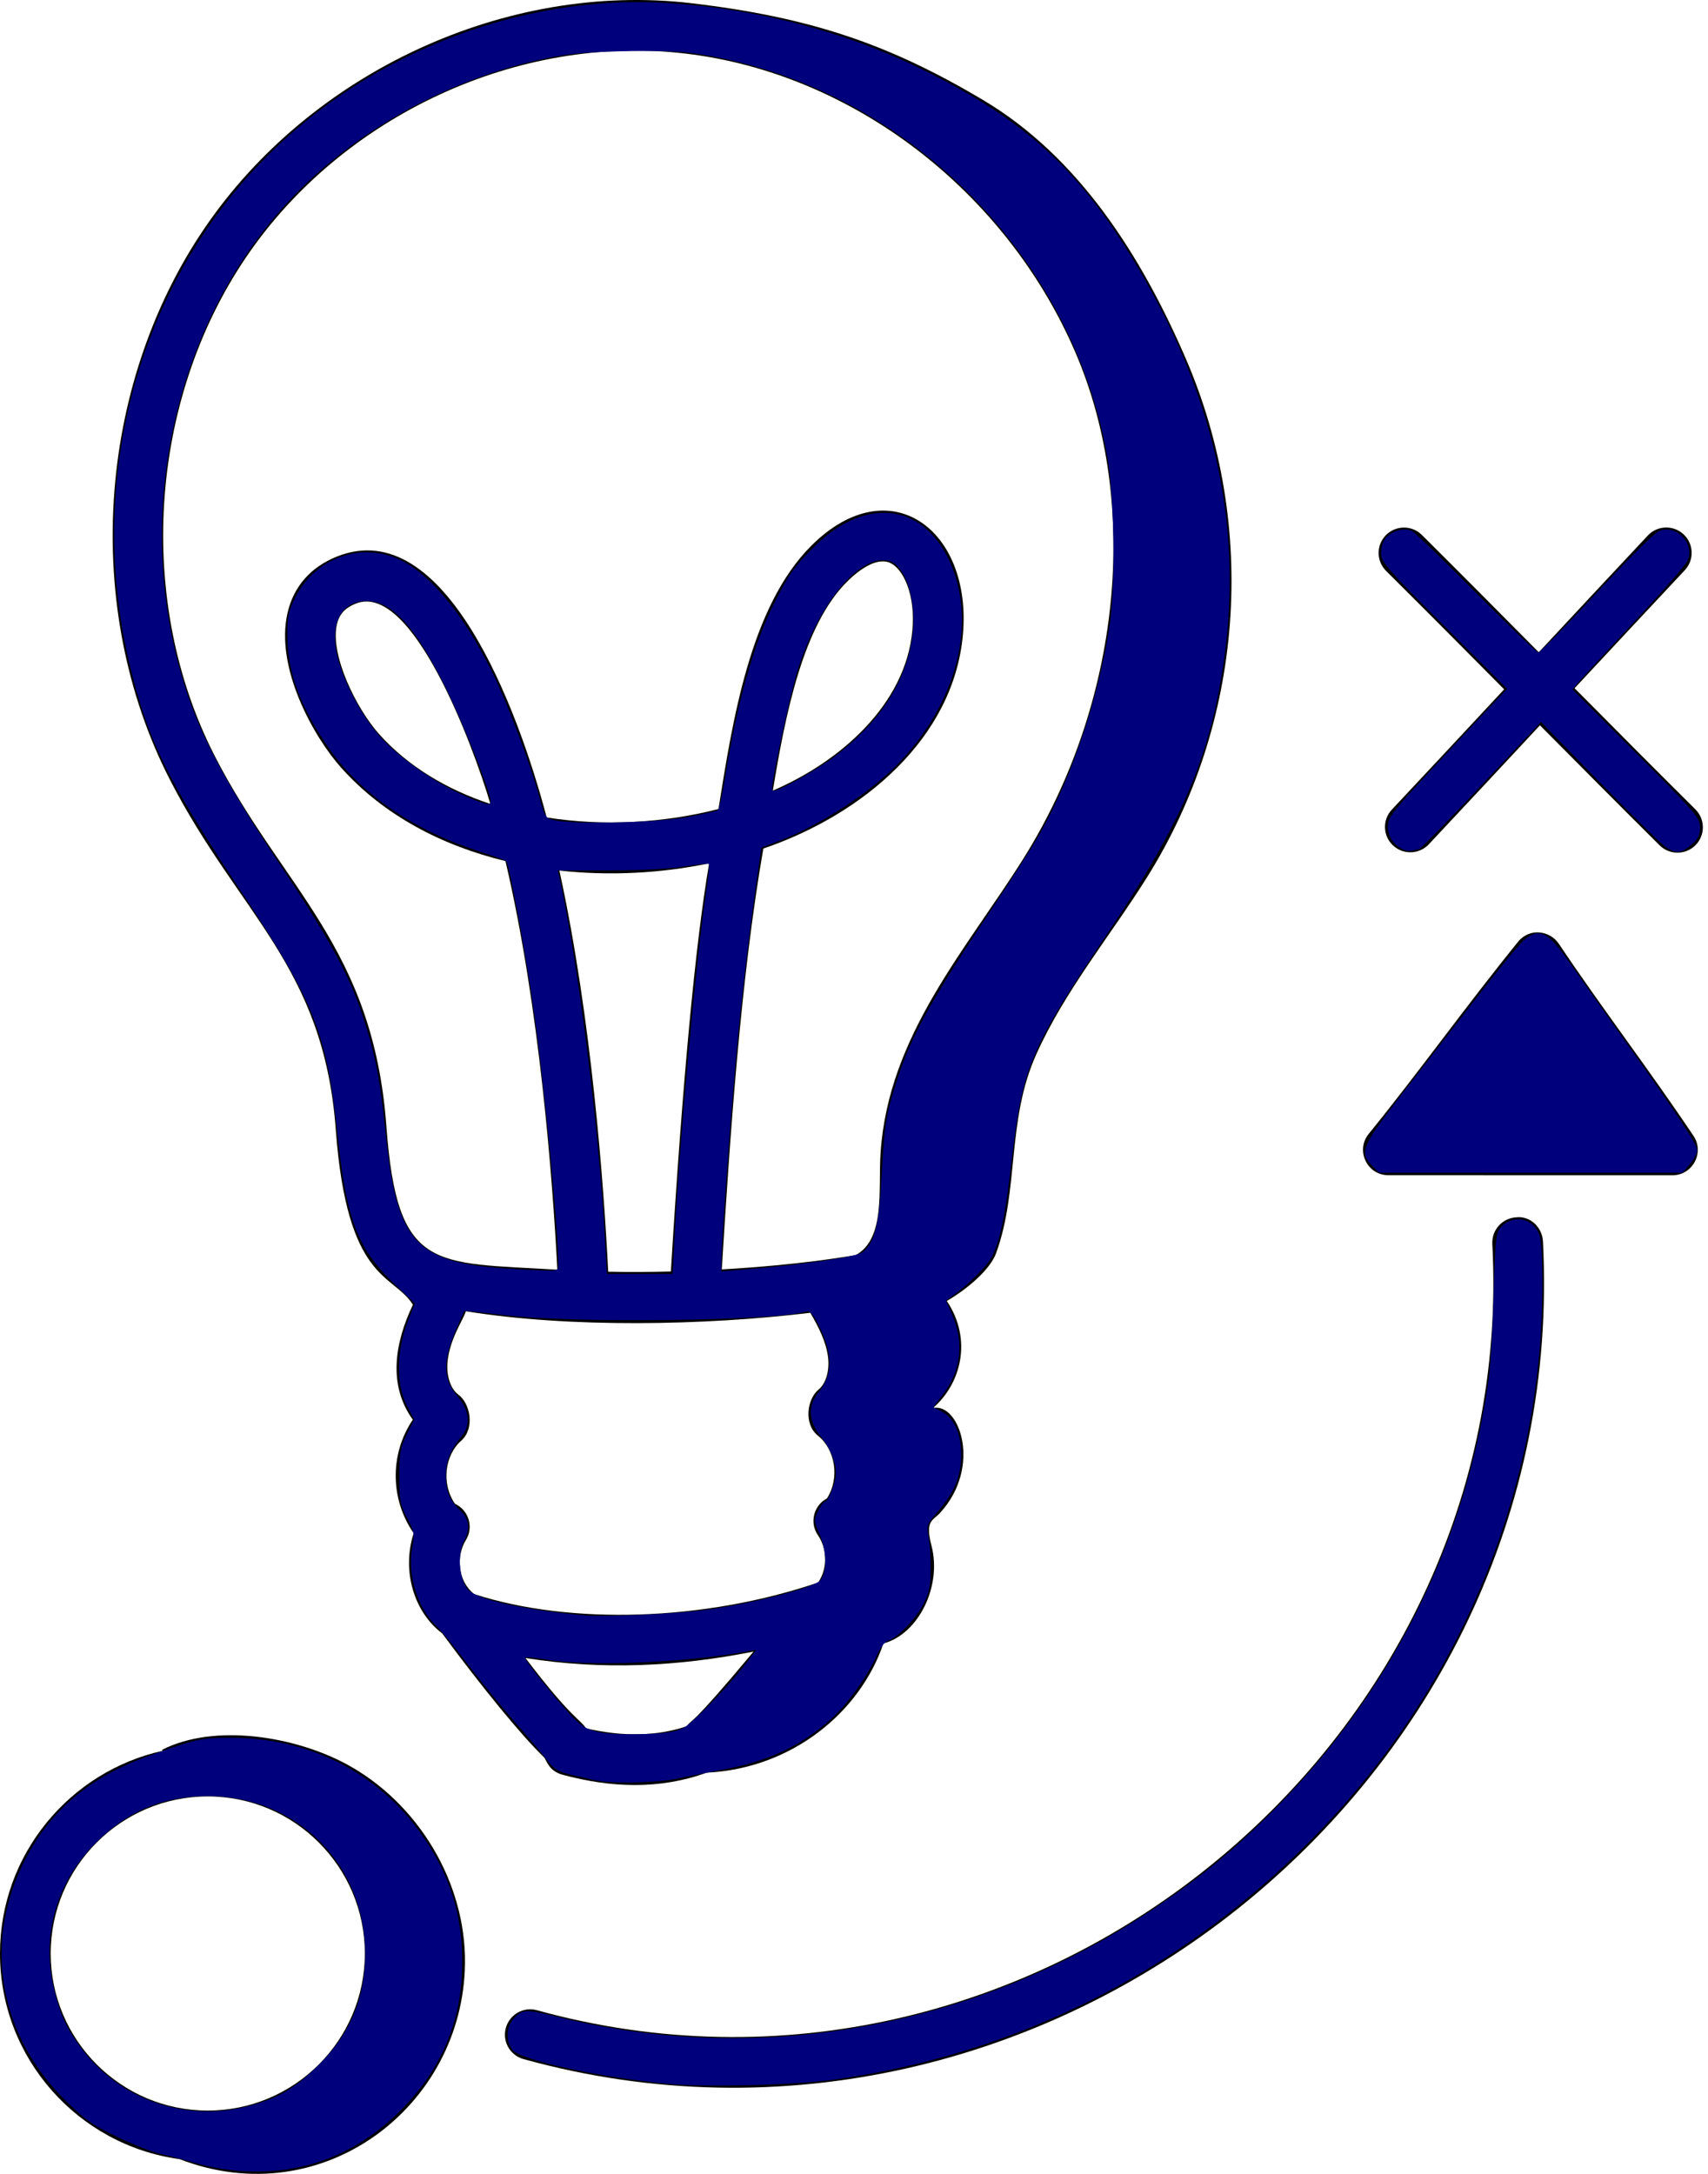 <?xml version="1.0" encoding="UTF-8" standalone="no"?>
<svg
   width="55"
   height="70"
   viewBox="0 0 55 70"
   fill="none"
   version="1.1"
   id="svg5"
   sodipodi:docname="icon4.svg"
   inkscape:version="1.4.2 (f4327f4, 2025-05-13)"
   xmlns:inkscape="http://www.inkscape.org/namespaces/inkscape"
   xmlns:sodipodi="http://sodipodi.sourceforge.net/DTD/sodipodi-0.dtd"
   xmlns="http://www.w3.org/2000/svg"
   xmlns:svg="http://www.w3.org/2000/svg">
  <defs
     id="defs5" />
  <sodipodi:namedview
     id="namedview5"
     pagecolor="#ffffff"
     bordercolor="#000000"
     borderopacity="0.25"
     inkscape:showpageshadow="2"
     inkscape:pageopacity="0.0"
     inkscape:pagecheckerboard="0"
     inkscape:deskcolor="#d1d1d1"
     inkscape:zoom="11.042857"
     inkscape:cx="27.529107"
     inkscape:cy="35"
     inkscape:window-width="1920"
     inkscape:window-height="991"
     inkscape:window-x="-9"
     inkscape:window-y="-9"
     inkscape:window-maximized="1"
     inkscape:current-layer="svg5" />
  <path
     d="M17.525 56.594C17.607 56.703 17.679 57.03 18.113 57.147C19.674 57.57 21.236 57.632 22.756 57.081C25.486 56.95 27.691 55.151 28.447 52.921C29.575 52.621 30.336 51.08 29.996 49.776C29.782 48.955 30.031 48.979 30.275 48.712C31.626 47.234 30.897 45.158 30.044 45.339C30.942 44.565 31.324 43.136 30.489 41.893C31.226 41.458 31.893 40.852 32.075 40.356C32.824 38.303 32.407 36.093 33.368 33.953C34.287 31.905 35.747 30.145 36.933 28.254C40.053 23.279 40.523 16.961 38.182 11.543C36.759 8.248 34.743 5.058 31.661 3.223C28.631 1.419 26.095 0.557 22.271 0.104C16.31 -0.599 10.004 2.313 6.58 7.357C3.106 12.476 2.654 19.598 5.458 25.081C7.686 29.438 10.421 31.097 10.812 36.372C11.179 41.306 12.654 40.995 13.296 42.012C12.706 43.249 12.492 44.603 13.293 45.715C12.532 46.837 12.578 48.309 13.321 49.369C12.928 50.585 13.333 51.913 14.24 52.597C15.534 54.349 16.799 55.895 17.525 56.594ZM14.758 44.906C14.517 44.73 14.377 44.323 14.408 43.893C14.463 43.133 14.929 42.482 15.001 42.223C18.337 42.764 22.658 42.686 26.093 42.273C26.358 42.727 26.606 43.214 26.665 43.71C26.716 44.138 26.595 44.552 26.361 44.743C25.987 45.047 25.87 45.858 26.343 46.234C26.885 46.666 27.054 47.579 26.63 48.249C26.2 48.476 26.059 49.033 26.34 49.437C26.606 49.821 26.683 50.459 26.345 50.958C22.707 52.196 18.384 52.339 15.271 51.331C14.731 50.911 14.687 50.099 15 49.595C15.261 49.179 15.094 48.627 14.652 48.424C14.202 47.778 14.326 46.856 14.849 46.395C15.295 46.002 15.151 45.196 14.758 44.906ZM18.013 28.032C19.622 28.211 21.279 28.123 22.835 27.8C22.392 30.378 21.978 34.803 21.603 40.944C20.928 40.961 20.256 40.964 19.585 40.951C19.444 38.174 19.052 32.793 18.013 28.032ZM18.872 55.654C18.684 55.359 18.416 55.356 16.921 53.389C19.398 53.785 21.834 53.665 24.266 53.182C22.151 55.714 22.334 55.301 22.106 55.588C21.157 55.907 20.073 55.931 18.872 55.654ZM12.441 36.252C12.015 30.505 9.09 28.596 6.912 24.337C4.371 19.369 4.781 12.914 7.931 8.273C11.021 3.721 16.703 1.08 22.079 1.726C27.453 2.363 32.376 6.133 34.621 11.33C36.744 16.244 36.088 22.653 32.949 27.656C31.108 30.59 28.617 33.334 28.357 37.1C28.274 38.282 28.526 39.891 27.549 40.418C27.202 40.464 25.882 40.72 23.243 40.876C23.508 36.576 23.848 31.545 24.58 27.325C27.811 26.22 30.709 23.76 31.007 20.436C31.309 17.062 28.655 15.063 26.136 17.562C24.15 19.53 23.584 23.246 23.136 26.051C21.386 26.501 19.439 26.612 17.604 26.323C16.684 22.832 14.33 16.524 10.847 17.922C10.006 18.259 9.458 18.882 9.261 19.727C8.846 21.5 10.102 23.734 10.991 24.726C12.36 26.255 14.232 27.231 16.276 27.727C17.376 32.411 17.795 37.981 17.947 40.885C13.96 40.641 12.788 40.977 12.441 36.252ZM24.887 25.457C25.295 22.977 25.859 20.136 27.285 18.722C27.631 18.378 28.227 17.921 28.669 18.128C29.09 18.326 29.482 19.151 29.38 20.291C29.165 22.695 27.039 24.534 24.887 25.457ZM15.791 25.887C14.398 25.426 13.148 24.687 12.207 23.637C11.484 22.829 10.618 21.092 10.85 20.099C10.925 19.779 11.111 19.574 11.454 19.437C13.273 18.713 15.244 24.033 15.791 25.887Z"
     fill="black"
     id="path1" />
  <path
     d="M0 62.904C0 66.284 2.522 69.079 5.781 69.525C10.403 71.309 14.917 67.816 14.973 63.228C15.005 60.612 13.46 58.051 11.158 56.807C9.525 55.925 6.929 55.47 5.21 56.349C5.219 56.359 5.234 56.365 5.245 56.375C2.249 57.038 0 59.711 0 62.904ZM6.69 57.846C9.479 57.846 11.748 60.114 11.748 62.904C11.748 65.693 9.479 67.961 6.69 67.961C3.901 67.961 1.633 65.693 1.633 62.904C1.633 60.114 3.901 57.846 6.69 57.846Z"
     fill="black"
     id="path2" />
  <path
     d="M16.857 66.304C33.595 70.943 50.602 57.466 49.685 39.971C49.661 39.52 49.276 39.147 48.828 39.198C48.377 39.221 48.031 39.606 48.055 40.056C48.909 56.35 33.038 69.087 17.293 64.731C16.861 64.608 16.409 64.864 16.289 65.3C16.168 65.734 16.423 66.184 16.857 66.304Z"
     fill="black"
     id="path3" />
  <path
     d="M53.853 37.845C54.506 37.845 54.895 37.114 54.532 36.574C53.086 34.419 51.627 32.523 50.194 30.387C49.917 29.976 49.266 29.855 48.882 30.328C47.206 32.395 45.718 34.485 44.074 36.512C43.643 37.044 44.021 37.843 44.708 37.843L53.853 37.845Z"
     fill="black"
     id="path4" />
  <path
     d="M54.593 26.061C53.273 24.75 51.987 23.456 50.704 22.161C51.885 20.895 53.065 19.627 54.252 18.362C54.561 18.033 54.545 17.516 54.216 17.208C53.887 16.899 53.37 16.914 53.062 17.244C51.887 18.496 50.719 19.75 49.551 21.003C48.307 19.75 47.064 18.496 45.785 17.225C45.465 16.906 44.949 16.91 44.631 17.229C44.313 17.548 44.315 18.066 44.634 18.384C45.925 19.666 47.18 20.932 48.436 22.197C47.233 23.489 46.03 24.78 44.82 26.069C44.511 26.398 44.527 26.915 44.856 27.223C45.184 27.531 45.701 27.516 46.01 27.187C47.207 25.912 48.398 24.634 49.588 23.356C50.86 24.637 52.135 25.921 53.442 27.22C53.759 27.535 54.275 27.538 54.597 27.216C54.915 26.896 54.913 26.379 54.593 26.061Z"
     fill="black"
     id="path5" />
  <path
     style="fill:#00007d;stroke-width:0.091"
     d="m 19.334,57.352 c -0.125,-0.02 -0.501,-0.1 -0.836,-0.178 -0.54,-0.126 -0.643,-0.187 -0.906,-0.529 -0.163,-0.213 -0.611,-0.743 -0.997,-1.178 -0.385,-0.435 -1.063,-1.265 -1.507,-1.845 -0.443,-0.58 -0.916,-1.156 -1.051,-1.281 -0.581,-0.536 -0.921,-1.639 -0.765,-2.484 0.085,-0.46 0.073,-0.53 -0.161,-0.975 -0.225,-0.427 -0.252,-0.574 -0.253,-1.34 -3.8e-4,-0.749 0.031,-0.923 0.239,-1.345 l 0.24,-0.485 -0.24,-0.463 c -0.338,-0.652 -0.332,-1.727 0.016,-2.643 L 13.356,41.973 12.647,41.29 C 11.505,40.189 11.148,39.229 10.866,36.499 10.536,33.314 10.113,32.241 7.827,28.797 5.42,25.171 4.791,23.907 4.206,21.522 2.646,15.171 4.621,8.526 9.306,4.363 12.631,1.408 17.223,-0.189 21.561,0.102 c 2.914,0.196 5.757,0.949 8.232,2.181 3.221,1.604 4.937,3.168 6.731,6.138 2.756,4.563 3.643,9.072 2.721,13.845 -0.49,2.54 -1.41,4.547 -3.536,7.716 -2.563,3.821 -2.789,4.359 -3.149,7.511 -0.183,1.602 -0.348,2.409 -0.605,2.949 -0.137,0.288 -0.729,0.887 -1.245,1.258 l -0.251,0.181 0.188,0.422 c 0.406,0.912 0.302,1.839 -0.295,2.616 l -0.304,0.396 0.279,0.14 c 0.396,0.198 0.631,0.728 0.624,1.41 -0.006,0.675 -0.221,1.195 -0.744,1.798 -0.363,0.419 -0.379,0.462 -0.309,0.815 0.041,0.205 0.072,0.678 0.07,1.052 -0.004,0.551 -0.049,0.766 -0.242,1.138 -0.246,0.474 -0.822,1.065 -1.134,1.164 -0.098,0.031 -0.253,0.229 -0.344,0.439 -0.287,0.663 -0.933,1.574 -1.456,2.052 -0.977,0.893 -2.057,1.399 -3.566,1.67 -0.423,0.076 -1.055,0.201 -1.404,0.277 -0.577,0.126 -1.926,0.17 -2.49,0.081 z m 2.672,-1.711 c 0.323,-0.158 1.591,-1.486 2.15,-2.251 l 0.193,-0.264 -0.356,0.063 c -2.061,0.362 -5.049,0.477 -6.412,0.246 -0.343,-0.058 -0.644,-0.084 -0.669,-0.059 -0.055,0.055 1.187,1.596 1.631,2.023 0.393,0.378 0.835,0.471 2.108,0.441 0.77,-0.018 1.079,-0.063 1.357,-0.199 z m 0.815,-3.813 c 1.525,-0.216 3.408,-0.71 3.6,-0.944 0.22,-0.268 0.204,-0.952 -0.033,-1.488 -0.18,-0.407 -0.183,-0.45 -0.047,-0.736 0.08,-0.167 0.181,-0.303 0.226,-0.303 0.086,0 0.242,-0.344 0.333,-0.735 0.084,-0.362 -0.109,-0.932 -0.458,-1.35 -0.407,-0.488 -0.437,-1.016 -0.082,-1.439 0.473,-0.562 0.469,-1.242 -0.013,-2.193 -0.168,-0.331 -0.269,-0.439 -0.383,-0.407 -1.067,0.303 -7.53,0.38 -9.696,0.116 -0.716,-0.087 -1.309,-0.147 -1.319,-0.132 -0.01,0.015 -0.124,0.272 -0.254,0.571 -0.447,1.027 -0.437,1.637 0.034,2.174 0.385,0.439 0.44,0.918 0.145,1.271 -0.359,0.43 -0.52,0.819 -0.52,1.253 0,0.527 0.122,0.833 0.455,1.144 0.308,0.288 0.345,0.587 0.124,1.013 -0.22,0.426 -0.137,1.281 0.152,1.561 0.327,0.317 1.821,0.643 3.707,0.809 0.73,0.064 3.01,-0.041 4.03,-0.185 z M 21.724,39.822 c 0.162,-3.104 0.699,-8.977 1.011,-11.061 0.074,-0.493 0.115,-0.916 0.091,-0.94 -0.024,-0.024 -0.382,0.012 -0.794,0.081 -0.446,0.074 -1.423,0.125 -2.409,0.125 h -1.659 l 0.049,0.226 c 0.608,2.788 1.265,8.012 1.467,11.659 l 0.061,1.109 h 1.06 1.06 z m -3.749,0.815 c -0.002,-1.19 -0.455,-5.823 -0.814,-8.309 -0.254,-1.764 -0.767,-4.509 -0.859,-4.601 -0.024,-0.024 -0.441,-0.173 -0.928,-0.332 C 13.267,26.707 11.593,25.546 10.574,24.067 9.672,22.758 9.269,21.67 9.255,20.504 9.247,19.879 9.282,19.698 9.494,19.265 c 0.636,-1.299 2.154,-1.843 3.415,-1.224 0.973,0.478 2.01,1.742 2.917,3.556 0.478,0.956 1.234,2.946 1.522,4.006 0.198,0.73 0.209,0.747 0.528,0.814 0.661,0.138 3.27,0.075 4.235,-0.102 0.506,-0.093 0.957,-0.194 1.002,-0.225 0.045,-0.03 0.153,-0.504 0.239,-1.052 0.377,-2.383 0.928,-4.34 1.585,-5.628 0.473,-0.927 0.628,-1.147 1.237,-1.763 1.634,-1.654 3.517,-1.481 4.393,0.404 0.903,1.944 0.278,4.501 -1.585,6.477 -0.909,0.964 -2.564,2.046 -3.91,2.555 l -0.554,0.21 -0.106,0.729 c -0.279,1.91 -0.556,4.269 -0.725,6.163 -0.195,2.182 -0.459,5.89 -0.459,6.435 v 0.319 l 0.702,-0.056 c 1.909,-0.153 3.686,-0.413 3.858,-0.565 0.397,-0.352 0.521,-0.862 0.607,-2.493 0.087,-1.653 0.136,-1.952 0.508,-3.096 0.452,-1.391 1.104,-2.566 3.003,-5.409 0.641,-0.96 1.353,-2.075 1.58,-2.477 1.066,-1.885 1.927,-4.47 2.257,-6.784 0.187,-1.31 0.136,-4.126 -0.098,-5.427 C 34.454,8.022 28.933,2.662 22.34,1.716 21.872,1.649 20.983,1.624 19.985,1.651 18.671,1.686 18.187,1.739 17.296,1.942 14.643,2.548 12.115,3.858 10.128,5.658 5.689,9.678 4.03,16.584 6.084,22.495 c 0.495,1.423 1.296,2.893 2.846,5.217 1.656,2.484 2.303,3.658 2.741,4.979 0.406,1.225 0.557,1.987 0.734,3.713 0.379,3.695 0.951,4.295 4.257,4.466 1.441,0.074 1.313,0.097 1.313,-0.232 z M 15.802,25.814 c 0,-0.29 -0.843,-2.436 -1.407,-3.583 -0.999,-2.031 -1.759,-2.877 -2.585,-2.877 -0.775,0 -1.157,0.621 -0.985,1.599 0.151,0.854 0.806,2.119 1.459,2.818 0.639,0.683 1.748,1.453 2.661,1.848 0.668,0.289 0.857,0.332 0.857,0.195 z m 11.115,-1.483 c 1.448,-1.116 2.257,-2.376 2.464,-3.833 0.158,-1.112 -0.213,-2.302 -0.76,-2.439 -0.967,-0.243 -2.349,1.475 -2.994,3.72 -0.24,0.835 -0.767,3.31 -0.768,3.607 -6.72e-4,0.142 0.112,0.106 0.768,-0.243 0.423,-0.225 1.004,-0.59 1.29,-0.811 z"
     id="path6" />
  <path
     style="fill:#00007d;stroke-width:0.091"
     d="m 44.187,37.54 c -0.426,-0.426 -0.34,-0.632 0.984,-2.341 0.663,-0.857 1.765,-2.279 2.448,-3.16 0.683,-0.882 1.348,-1.687 1.477,-1.788 0.484,-0.381 0.759,-0.239 1.444,0.743 0.287,0.411 1.058,1.501 1.713,2.423 1.812,2.547 2.397,3.43 2.397,3.618 0,0.094 -0.105,0.297 -0.234,0.45 L 54.182,37.762 H 49.296 44.41 Z"
     id="path7" />
  <path
     style="fill:#00007d;stroke-width:0.091"
     d="m 45.233,27.375 c -0.322,-0.118 -0.543,-0.423 -0.543,-0.75 0,-0.302 0.133,-0.473 1.552,-1.999 0.853,-0.918 1.718,-1.843 1.922,-2.056 l 0.37,-0.386 -2.031,-2.032 c -1.872,-1.873 -2.031,-2.057 -2.031,-2.348 0,-0.178 0.072,-0.395 0.163,-0.497 0.2,-0.221 0.621,-0.324 0.841,-0.205 0.09,0.049 1.018,0.948 2.062,1.998 1.044,1.051 1.943,1.91 1.998,1.91 0.055,0 0.891,-0.854 1.859,-1.898 0.968,-1.044 1.875,-1.946 2.016,-2.006 0.558,-0.236 1.17,0.381 0.933,0.942 -0.056,0.134 -0.812,1.002 -1.678,1.929 -0.867,0.927 -1.678,1.807 -1.803,1.956 l -0.227,0.27 2.052,2.053 c 1.926,1.928 2.052,2.074 2.052,2.384 0,0.258 -0.061,0.382 -0.279,0.565 -0.327,0.275 -0.495,0.291 -0.82,0.075 -0.131,-0.087 -1.089,-1.03 -2.129,-2.095 l -1.89,-1.938 -1.928,2.051 c -1.061,1.128 -1.964,2.051 -2.006,2.051 -0.043,0 -0.132,0.017 -0.199,0.038 -0.066,0.021 -0.182,0.016 -0.256,-0.012 z"
     id="path8" />
  <path
     style="fill:#00007d;stroke-width:0.091"
     d="m 21.507,67.1 c -2.193,-0.208 -4.737,-0.762 -5.003,-1.09 -0.234,-0.288 -0.204,-0.772 0.064,-1.039 0.276,-0.276 0.361,-0.276 1.515,0.005 6.505,1.58 13.477,0.277 19.181,-3.586 1.473,-0.998 2.418,-1.775 3.674,-3.025 3.855,-3.834 6.301,-8.731 7.011,-14.037 0.053,-0.398 0.121,-1.601 0.151,-2.671 0.049,-1.769 0.07,-1.965 0.232,-2.143 0.39,-0.427 1.048,-0.293 1.238,0.252 0.125,0.359 0.129,2.32 0.007,3.702 -0.69,7.823 -4.944,14.859 -11.695,19.344 -3.294,2.188 -7.02,3.591 -11.032,4.154 -1.248,0.175 -4.147,0.248 -5.343,0.135 z"
     id="path9" />
  <path
     style="fill:#00007d;stroke-width:0.091"
     d="M 7.639,69.898 C 7.258,69.867 6.667,69.76 6.325,69.659 5.984,69.558 5.481,69.427 5.207,69.367 4.933,69.308 4.286,69.056 3.77,68.808 2.972,68.424 2.719,68.245 2.086,67.616 -0.068,65.476 -0.551,62.49 0.829,59.847 1.644,58.285 2.881,57.24 4.697,56.578 c 1.573,-0.574 1.781,-0.621 2.726,-0.621 2.63,3.64e-4 4.909,1.207 6.306,3.339 0.863,1.316 1.222,2.657 1.146,4.269 -0.084,1.762 -0.806,3.296 -2.146,4.557 -1.426,1.341 -3.13,1.936 -5.09,1.777 z M 7.961,67.829 c 0.967,-0.247 1.529,-0.571 2.282,-1.313 1.032,-1.018 1.514,-2.155 1.519,-3.579 0.01,-2.88 -2.192,-5.1 -5.061,-5.104 -1.44,-0.002 -2.599,0.482 -3.63,1.517 -1.283,1.288 -1.76,3.031 -1.311,4.788 0.204,0.799 0.399,1.208 0.88,1.847 1.223,1.627 3.324,2.355 5.321,1.844 z"
     id="path10" />
</svg>

